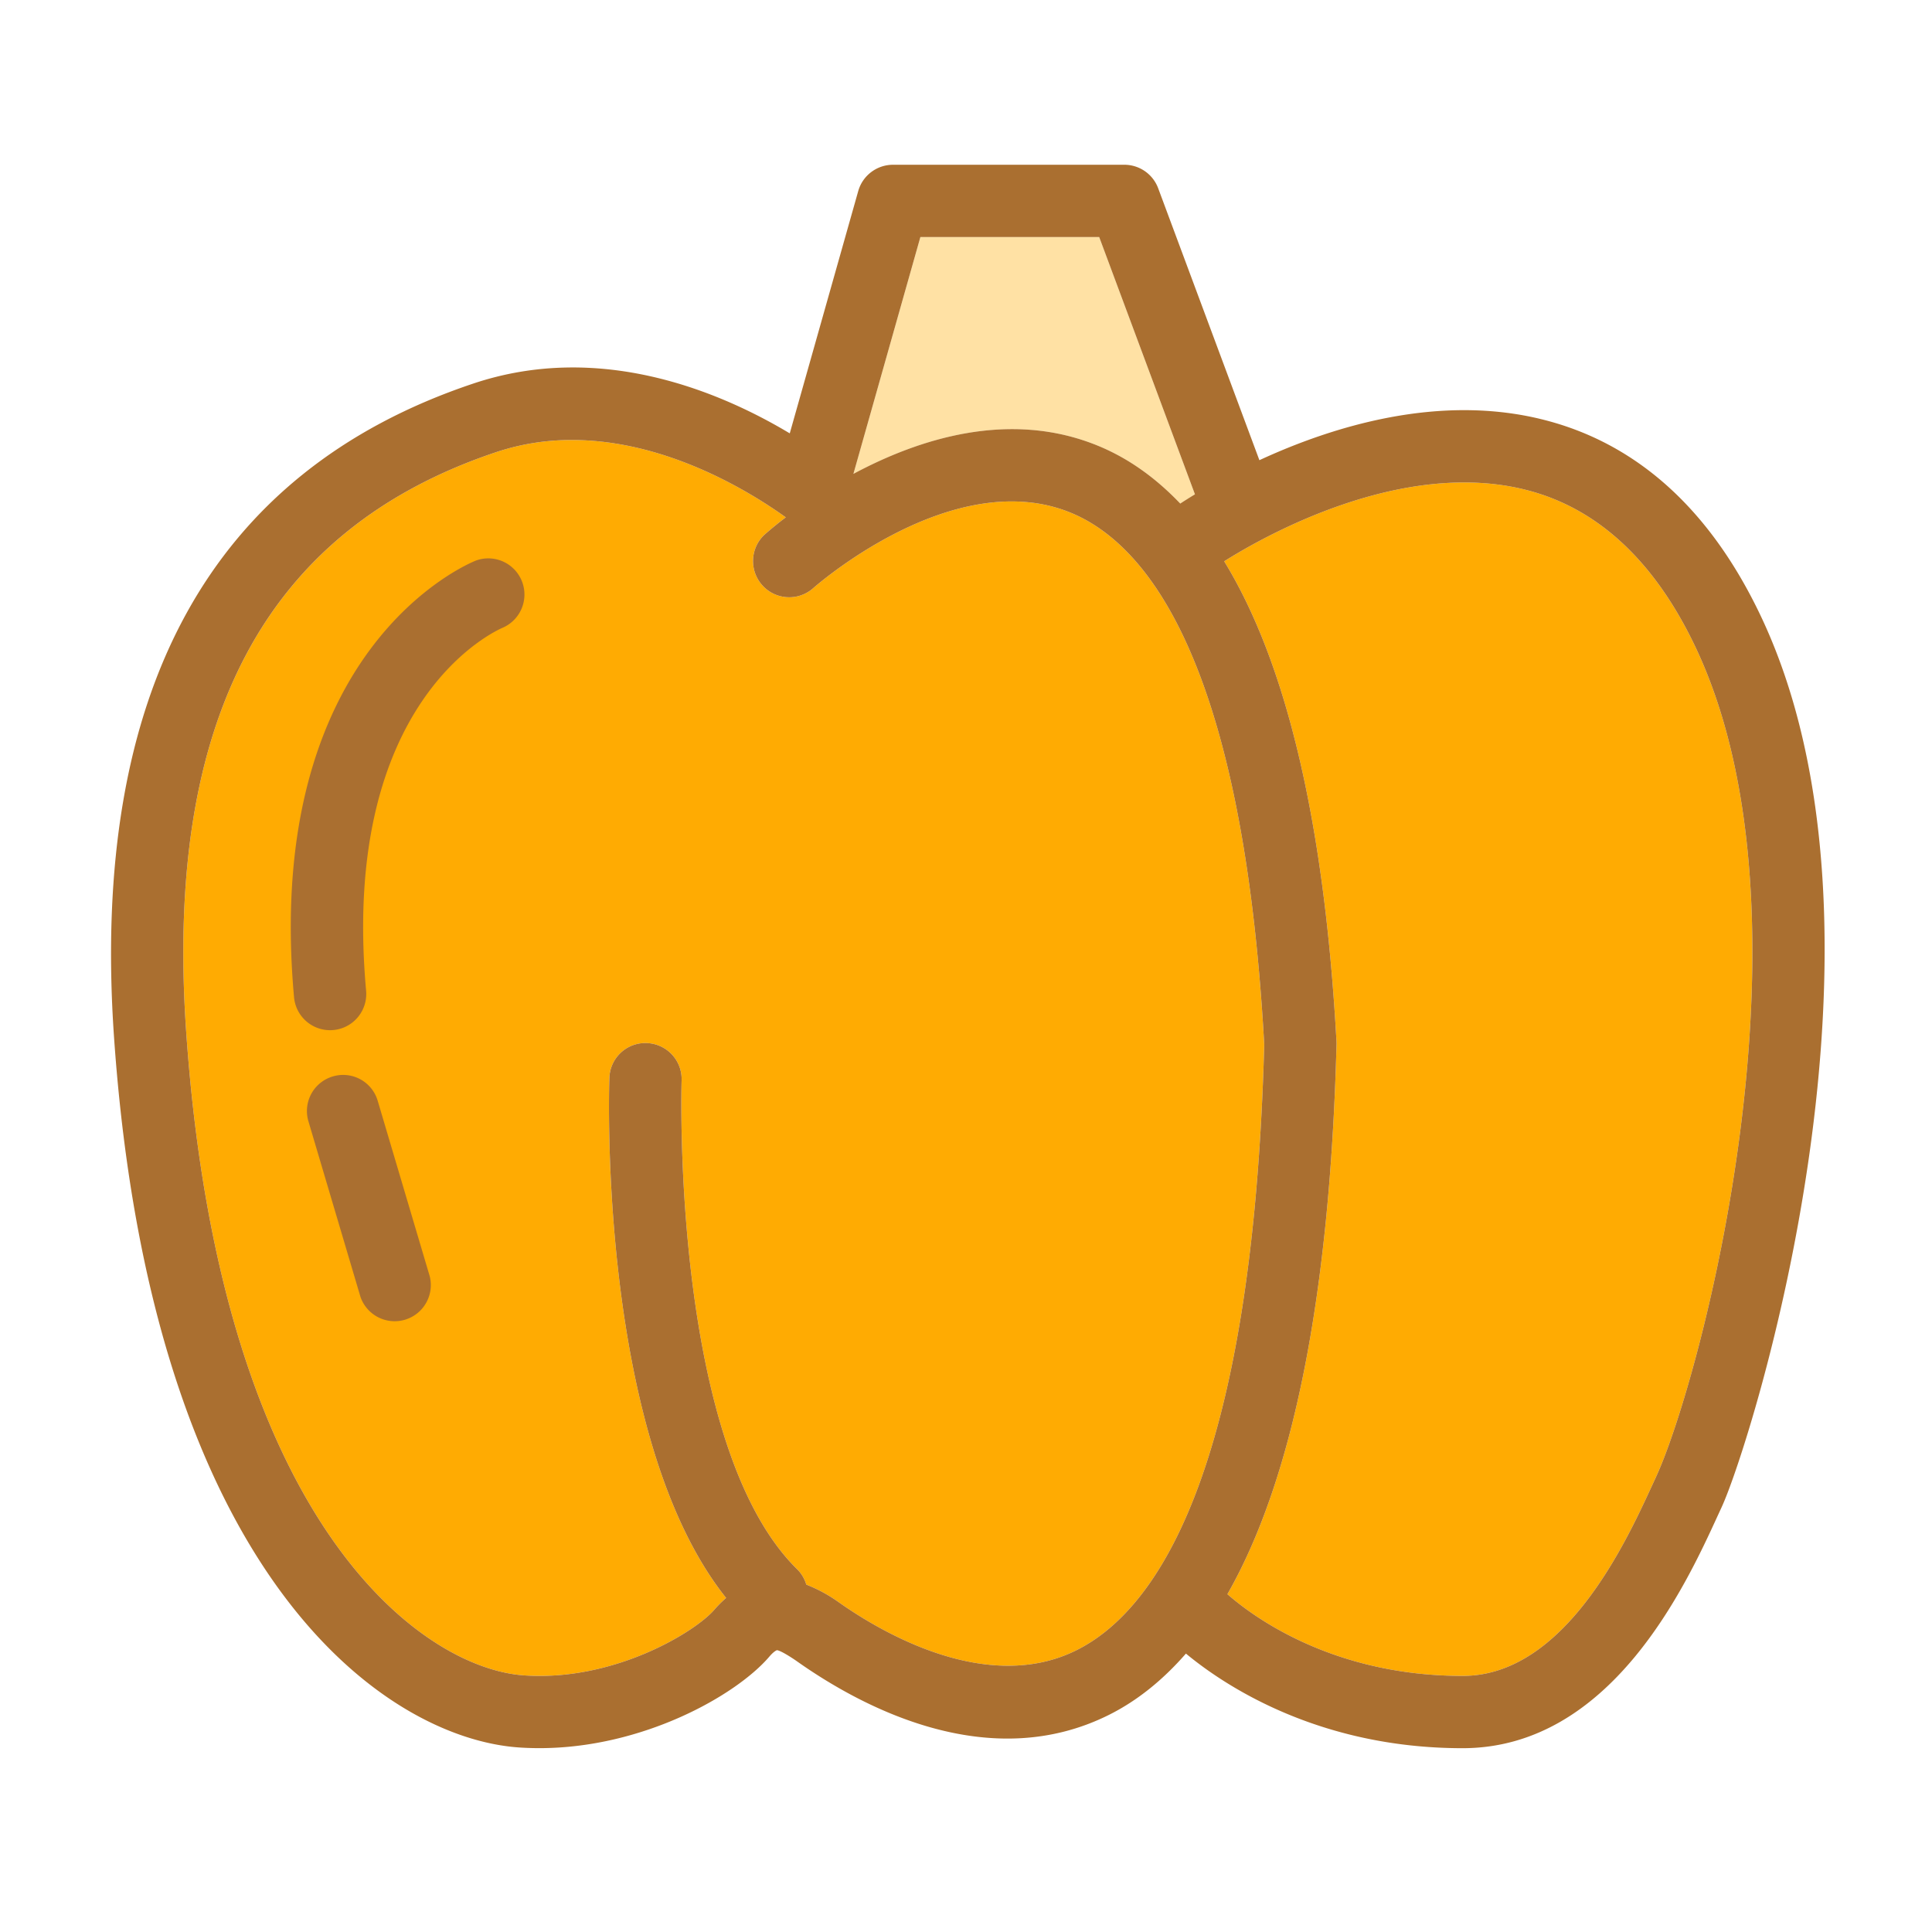 <svg xmlns="http://www.w3.org/2000/svg" width="36" height="36" viewBox="0 0 36 36">
    <g fill="none" fill-rule="evenodd">
        <path fill="#FFAB02" d="M30.858 27.52l-.074.16c-.488 1.061-1.63 3.548-3.53 3.548-2.44 0-3.93-1.124-4.383-1.523 1.226-2.148 1.909-5.566 2.033-10.233a.46.46 0 0 0 0-.055c-.223-4.064-.927-7.054-2.093-8.958.708-.447 3.302-1.931 5.643-1.326 1.305.337 2.35 1.298 3.106 2.856 2.458 5.063.117 13.764-.702 15.53zm-10.794 3.227c-1.676.84-3.664-.346-4.44-.895a2.76 2.76 0 0 0-.6-.325.667.667 0 0 0-.163-.279c-2.36-2.306-2.163-9.048-2.16-9.116a.673.673 0 0 0-.65-.696.67.67 0 0 0-.696.65c-.01.286-.2 6.716 2.175 9.689a2.248 2.248 0 0 0-.217.217c-.35.411-1.868 1.345-3.553 1.226-1.896-.135-5.651-2.81-6.29-11.982-.407-5.833 1.48-9.37 5.772-10.81a4.43 4.43 0 0 1 1.416-.227c1.756 0 3.316.962 3.984 1.441a6.774 6.774 0 0 0-.403.329.674.674 0 0 0 .903 1c.026-.023 2.614-2.32 4.813-1.414 1.426.588 3.207 2.785 3.602 9.908-.216 7.989-2.018 10.546-3.493 11.284z"/>
        <path fill="#FFE1A4" d="M17.15 4.417h3.332l1.784 4.794c-.116.07-.203.126-.274.172-.457-.479-.962-.841-1.523-1.073-1.658-.685-3.36-.127-4.567.52l1.248-4.413z"/>
        <path fill="#AA6F30" d="M30.858 27.52l-.074.16c-.488 1.061-1.63 3.548-3.53 3.548-2.44 0-3.93-1.124-4.383-1.523 1.226-2.148 1.909-5.566 2.033-10.233a.46.46 0 0 0 0-.055c-.223-4.064-.927-7.054-2.093-8.958.708-.447 3.302-1.931 5.643-1.326 1.305.337 2.35 1.298 3.106 2.856 2.458 5.063.117 13.764-.702 15.53zm-10.794 3.227c-1.676.84-3.664-.346-4.44-.895a2.76 2.76 0 0 0-.6-.325.667.667 0 0 0-.163-.279c-2.36-2.306-2.163-9.048-2.16-9.116a.673.673 0 0 0-.65-.696.67.67 0 0 0-.696.65c-.01.286-.2 6.716 2.175 9.689a2.248 2.248 0 0 0-.217.217c-.35.411-1.868 1.345-3.553 1.226-1.896-.135-5.651-2.81-6.29-11.982-.407-5.833 1.48-9.37 5.772-10.81a4.43 4.43 0 0 1 1.416-.227c1.756 0 3.316.962 3.984 1.441a6.774 6.774 0 0 0-.403.329.674.674 0 0 0 .903 1c.026-.023 2.614-2.32 4.813-1.414 1.426.588 3.207 2.785 3.602 9.908-.216 7.989-2.018 10.546-3.493 11.284zM17.15 4.417h3.332l1.784 4.794c-.116.07-.203.126-.274.172-.457-.479-.962-.841-1.523-1.073-1.658-.685-3.36-.127-4.567.52l1.248-4.413zM32.772 11.4c-.937-1.932-2.28-3.134-3.988-3.573-1.964-.506-3.968.124-5.317.748l-1.886-5.067a.673.673 0 0 0-.63-.438h-4.31c-.302 0-.567.2-.649.49l-1.276 4.515c-1.3-.779-3.536-1.722-5.903-.926-4.887 1.64-7.136 5.74-6.688 12.181.702 10.074 5.07 13.057 7.54 13.231.13.009.26.013.389.013 1.925 0 3.667-.984 4.283-1.707.09-.105.14-.118.14-.118.072.006.288.147.369.204 1.21.856 3.577 2.124 5.822.999.525-.263 1-.647 1.43-1.14.708.587 2.462 1.763 5.155 1.763 2.765 0 4.16-3.036 4.754-4.332l.072-.156c.536-1.154 3.582-10.735.693-16.687z"/>
        <path fill="#AA6F30" d="M8.871 10.444c-.163.064-3.976 1.653-3.392 8.138a.674.674 0 0 0 1.343-.12c-.489-5.42 2.416-6.711 2.551-6.768a.674.674 0 0 0-.502-1.25M7.038 20.512a.671.671 0 0 0-.837-.454.672.672 0 0 0-.454.836l.97 3.272a.674.674 0 0 0 1.291-.383l-.97-3.271"/>
    </g>
</svg>
